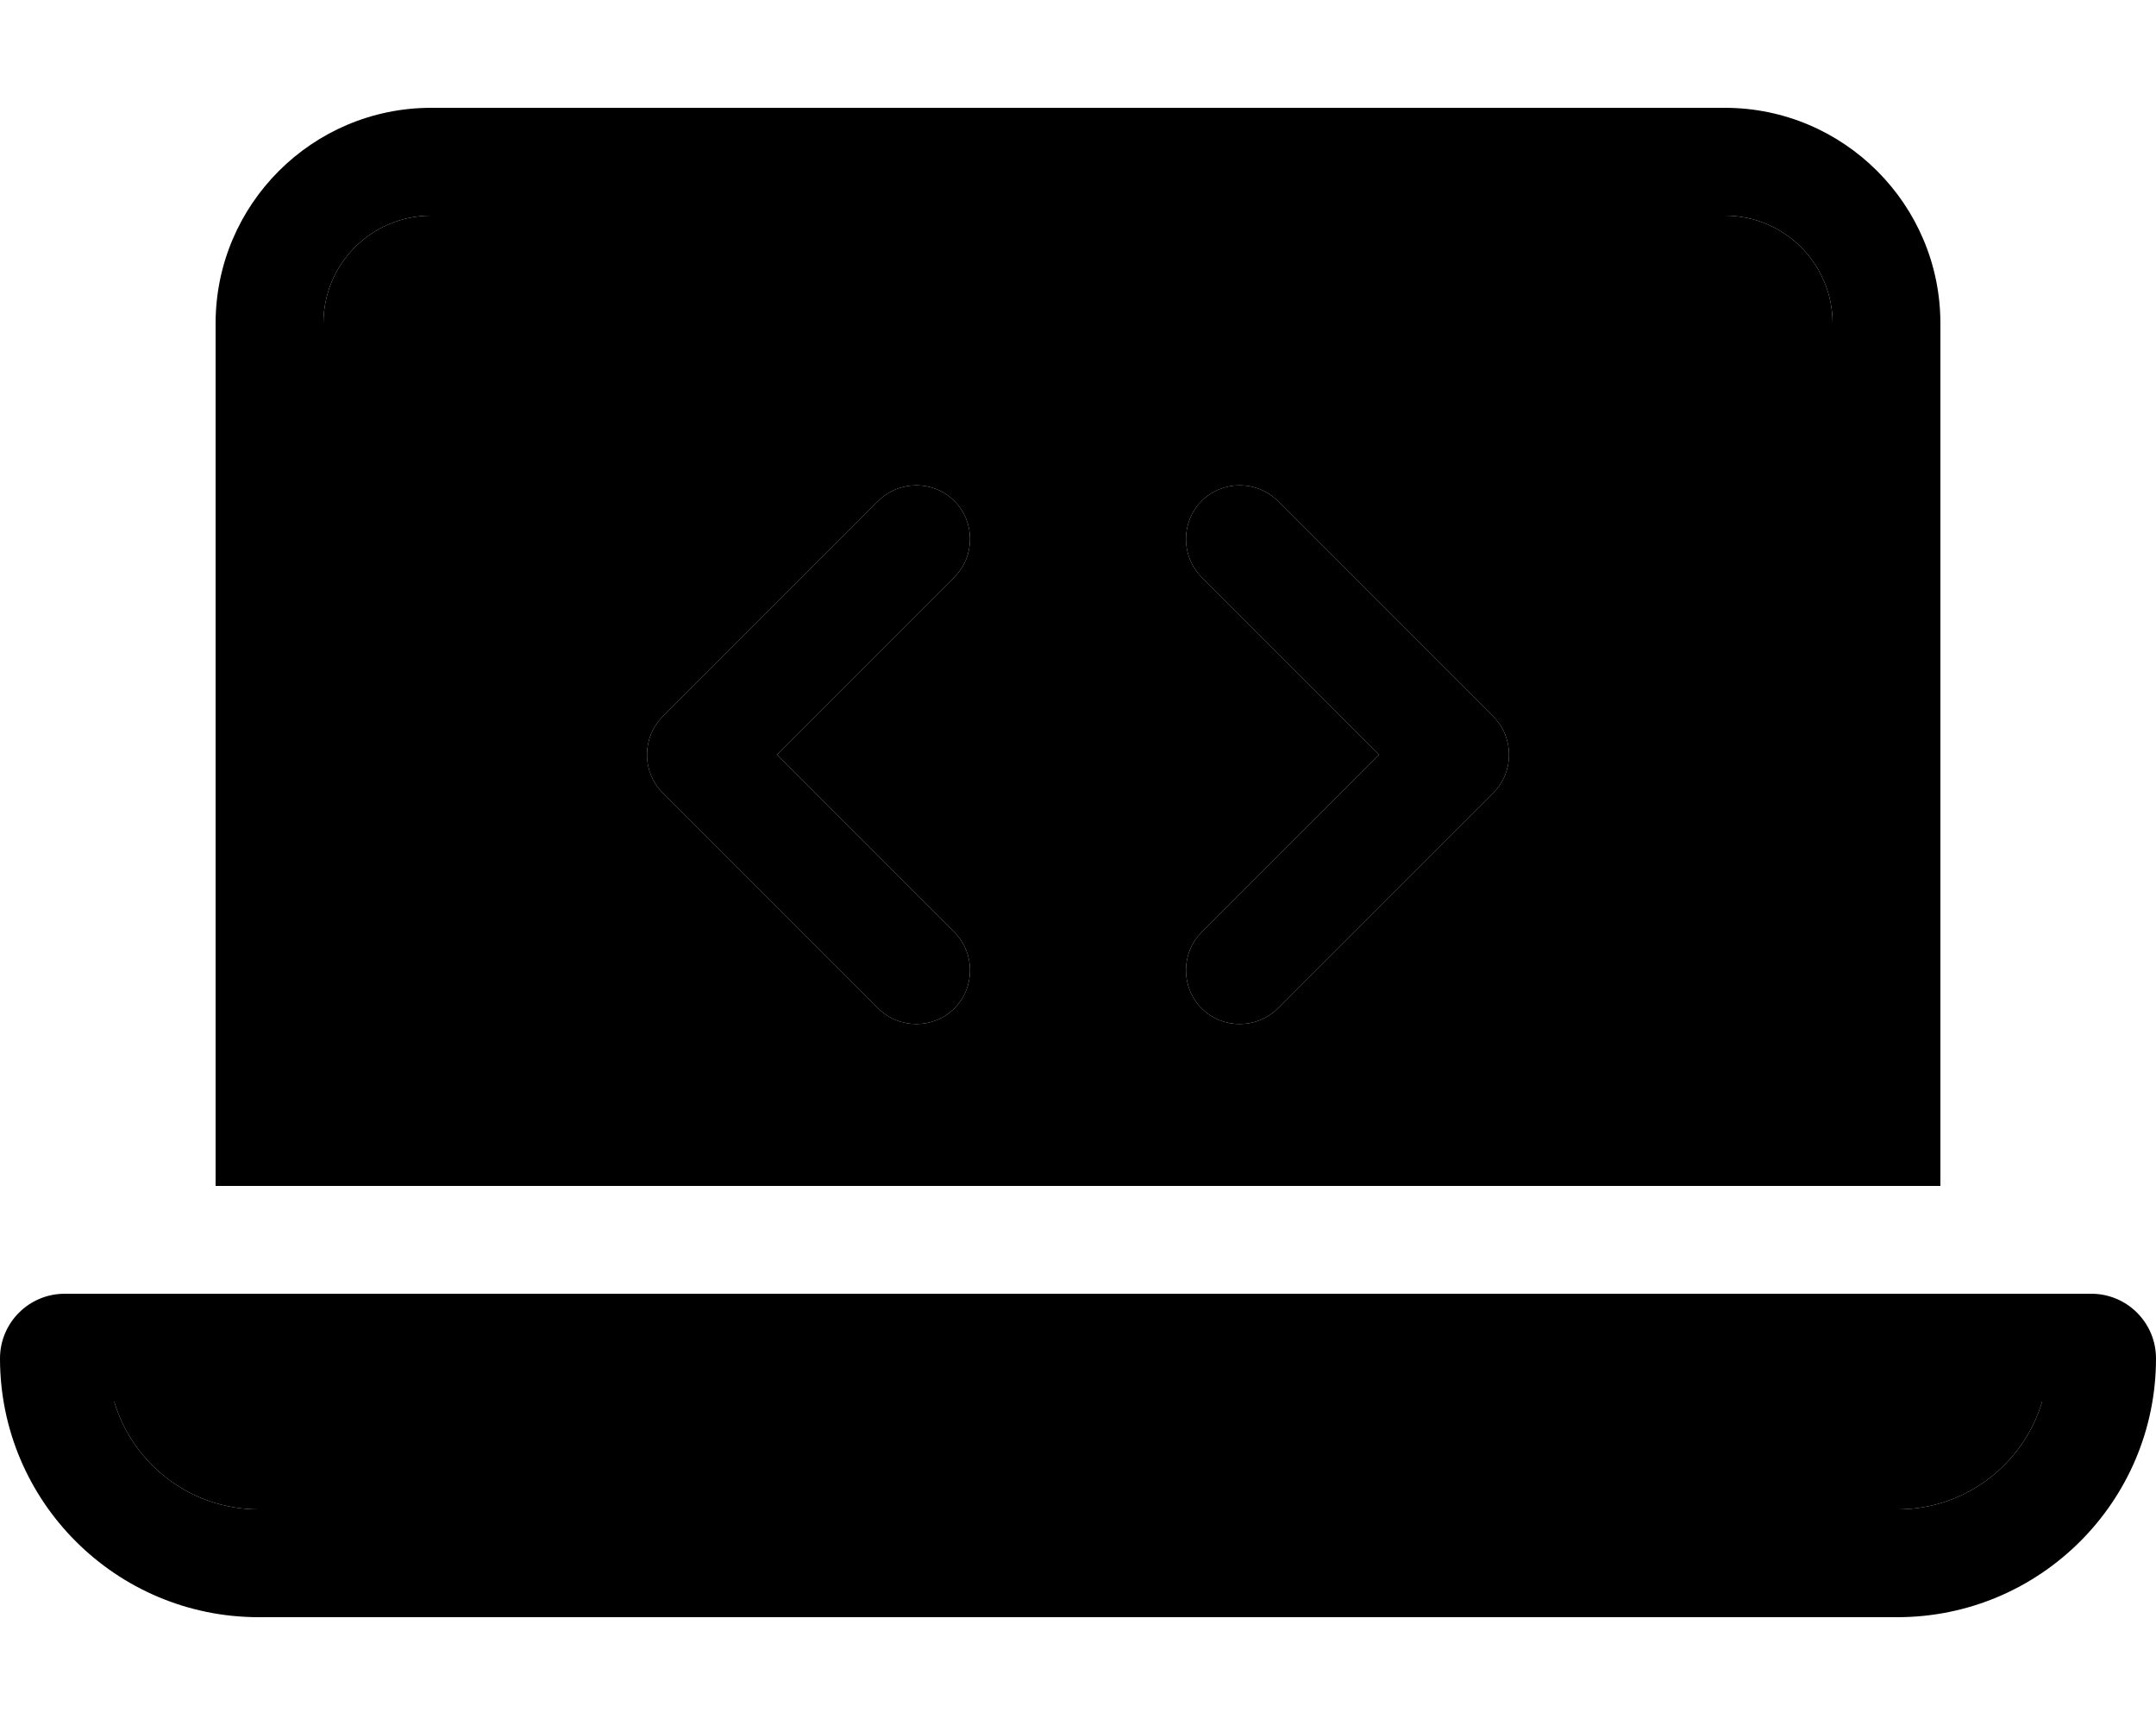 <svg xmlns="http://www.w3.org/2000/svg" viewBox="0 0 640 512"><path class="pr-icon-duotone-secondary" d="M33.9 416l572.3 0c-5.5 18.5-22.6 32-42.9 32L76.8 448c-20.3 0-37.4-13.5-42.9-32zM96 96c0-17.7 14.3-32 32-32l384 0c17.7 0 32 14.3 32 32l0 256L96 352 96 96zM196.7 212.7c-6.2 6.2-6.2 16.4 0 22.6l64 64c6.2 6.2 16.4 6.2 22.6 0s6.2-16.4 0-22.6L230.6 224l52.7-52.7c6.2-6.2 6.2-16.4 0-22.6s-16.4-6.2-22.6 0l-64 64zm160-64c-6.2 6.2-6.2 16.4 0 22.6L409.4 224l-52.7 52.7c-6.2 6.2-6.2 16.4 0 22.6s16.4 6.2 22.6 0l64-64c6.2-6.2 6.2-16.4 0-22.6l-64-64c-6.2-6.2-16.4-6.2-22.6 0z"/><path class="pr-icon-duotone-primary" d="M128 64l384 0c17.7 0 32 14.3 32 32l0 256 32 0 0-256c0-35.3-28.7-64-64-64L128 32C92.7 32 64 60.7 64 96l0 256 32 0L96 96c0-17.7 14.3-32 32-32zM33.9 416l572.3 0c-5.5 18.5-22.6 32-42.9 32L76.8 448c-20.3 0-37.4-13.5-42.9-32zM19.2 384C8.6 384 0 392.6 0 403.2C0 445.6 34.4 480 76.8 480l486.4 0c42.4 0 76.8-34.4 76.8-76.8c0-10.6-8.6-19.2-19.2-19.2L19.2 384zM283.3 171.3c6.2-6.2 6.2-16.4 0-22.6s-16.4-6.2-22.6 0l-64 64c-6.2 6.2-6.2 16.4 0 22.6l64 64c6.2 6.2 16.4 6.2 22.6 0s6.2-16.4 0-22.6L230.6 224l52.7-52.7zm96-22.6c-6.2-6.2-16.4-6.2-22.6 0s-6.2 16.4 0 22.6L409.4 224l-52.7 52.7c-6.2 6.2-6.2 16.4 0 22.6s16.4 6.2 22.6 0l64-64c6.2-6.2 6.2-16.4 0-22.6l-64-64z"/></svg>